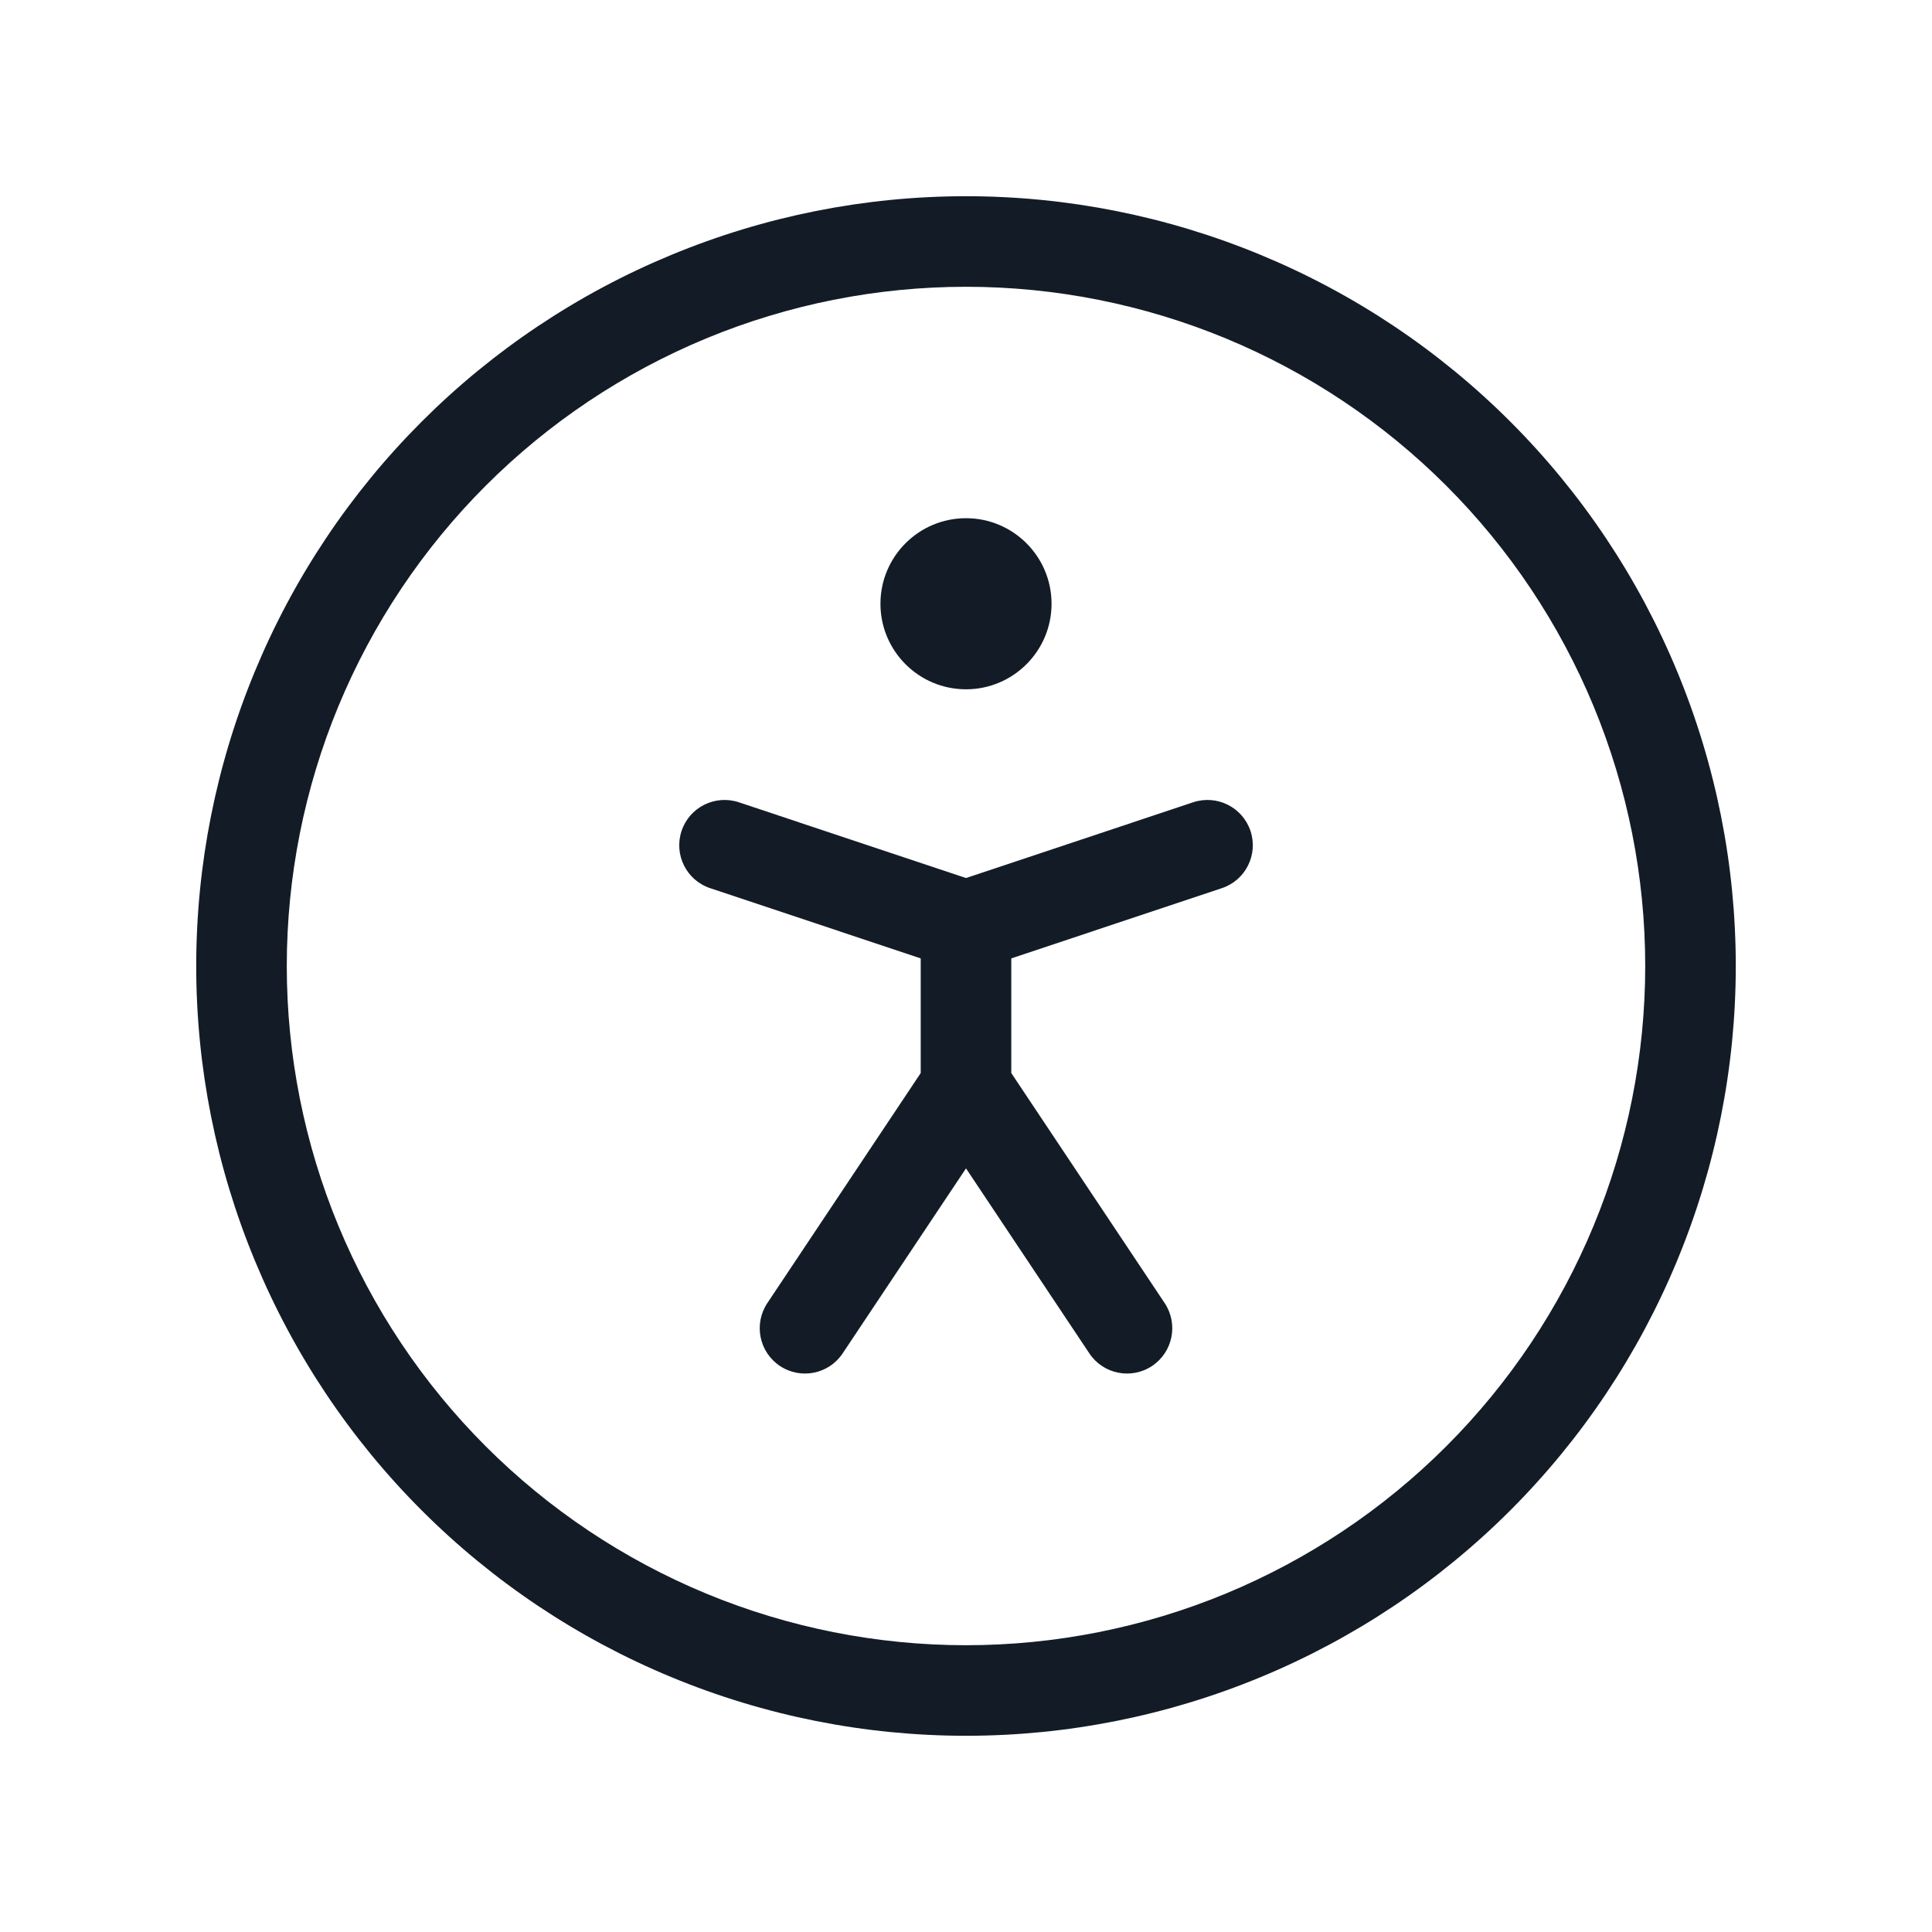 <svg width="32" height="32" viewBox="0 0 32 32" fill="none" xmlns="http://www.w3.org/2000/svg">
<path fill-rule="evenodd" clip-rule="evenodd" d="M11.121 4.221C12.668 3.58 14.326 3.25 16 3.25C17.674 3.25 19.332 3.58 20.879 4.221C22.426 4.861 23.832 5.8 25.016 6.984C26.2 8.168 27.139 9.574 27.779 11.121C28.42 12.668 28.75 14.326 28.75 16C28.75 17.674 28.42 19.332 27.779 20.879C27.139 22.426 26.2 23.832 25.016 25.016C23.832 26.2 22.426 27.139 20.879 27.779C19.332 28.42 17.674 28.75 16 28.75C14.326 28.75 12.668 28.42 11.121 27.779C9.574 27.139 8.168 26.2 6.984 25.016C5.8 23.832 4.861 22.426 4.221 20.879C3.58 19.332 3.25 17.674 3.25 16C3.25 14.326 3.58 12.668 4.221 11.121C4.861 9.574 5.8 8.168 6.984 6.984C8.168 5.8 9.574 4.861 11.121 4.221ZM16 4.75C14.523 4.75 13.06 5.041 11.695 5.606C10.33 6.172 9.09 7 8.045 8.045C7 9.09 6.172 10.33 5.606 11.695C5.041 13.06 4.75 14.523 4.75 16C4.75 17.477 5.041 18.94 5.606 20.305C6.172 21.67 7 22.91 8.045 23.955C9.09 25 10.33 25.828 11.695 26.394C13.06 26.959 14.523 27.25 16 27.25C17.477 27.25 18.94 26.959 20.305 26.394C21.67 25.828 22.91 25 23.955 23.955C25 22.91 25.828 21.67 26.394 20.305C26.959 18.94 27.25 17.477 27.25 16C27.25 14.523 26.959 13.06 26.394 11.695C25.828 10.33 25 9.09 23.955 8.045C22.91 7 21.67 6.172 20.305 5.606C18.94 5.041 17.477 4.75 16 4.75Z" fill="#131C26"/>
<path fill-rule="evenodd" clip-rule="evenodd" d="M11.289 13.763C11.419 13.37 11.844 13.158 12.237 13.288L16 14.543L19.763 13.288C20.156 13.158 20.581 13.37 20.712 13.763C20.843 14.156 20.63 14.581 20.237 14.711L16.75 15.874V17.773L19.291 21.584C19.52 21.929 19.427 22.394 19.083 22.624C18.738 22.854 18.272 22.761 18.043 22.416L16 19.352L13.957 22.416C13.728 22.761 13.262 22.854 12.917 22.624C12.573 22.394 12.48 21.929 12.709 21.584L15.25 17.773V15.874L11.763 14.711C11.37 14.581 11.158 14.156 11.289 13.763Z" fill="#131C26"/>
<path d="M16 10.667C16.368 10.667 16.667 10.368 16.667 10C16.667 9.632 16.368 9.333 16 9.333C15.632 9.333 15.333 9.632 15.333 10C15.333 10.368 15.632 10.667 16 10.667Z" fill="#131C26"/>
<path fill-rule="evenodd" clip-rule="evenodd" d="M16 10.083C16.046 10.083 16.083 10.046 16.083 10C16.083 9.954 16.046 9.917 16 9.917C15.954 9.917 15.917 9.954 15.917 10C15.917 10.046 15.954 10.083 16 10.083ZM14.583 10C14.583 9.218 15.218 8.583 16 8.583C16.782 8.583 17.417 9.218 17.417 10C17.417 10.782 16.782 11.417 16 11.417C15.218 11.417 14.583 10.782 14.583 10Z" fill="#131C26"/>
</svg>

